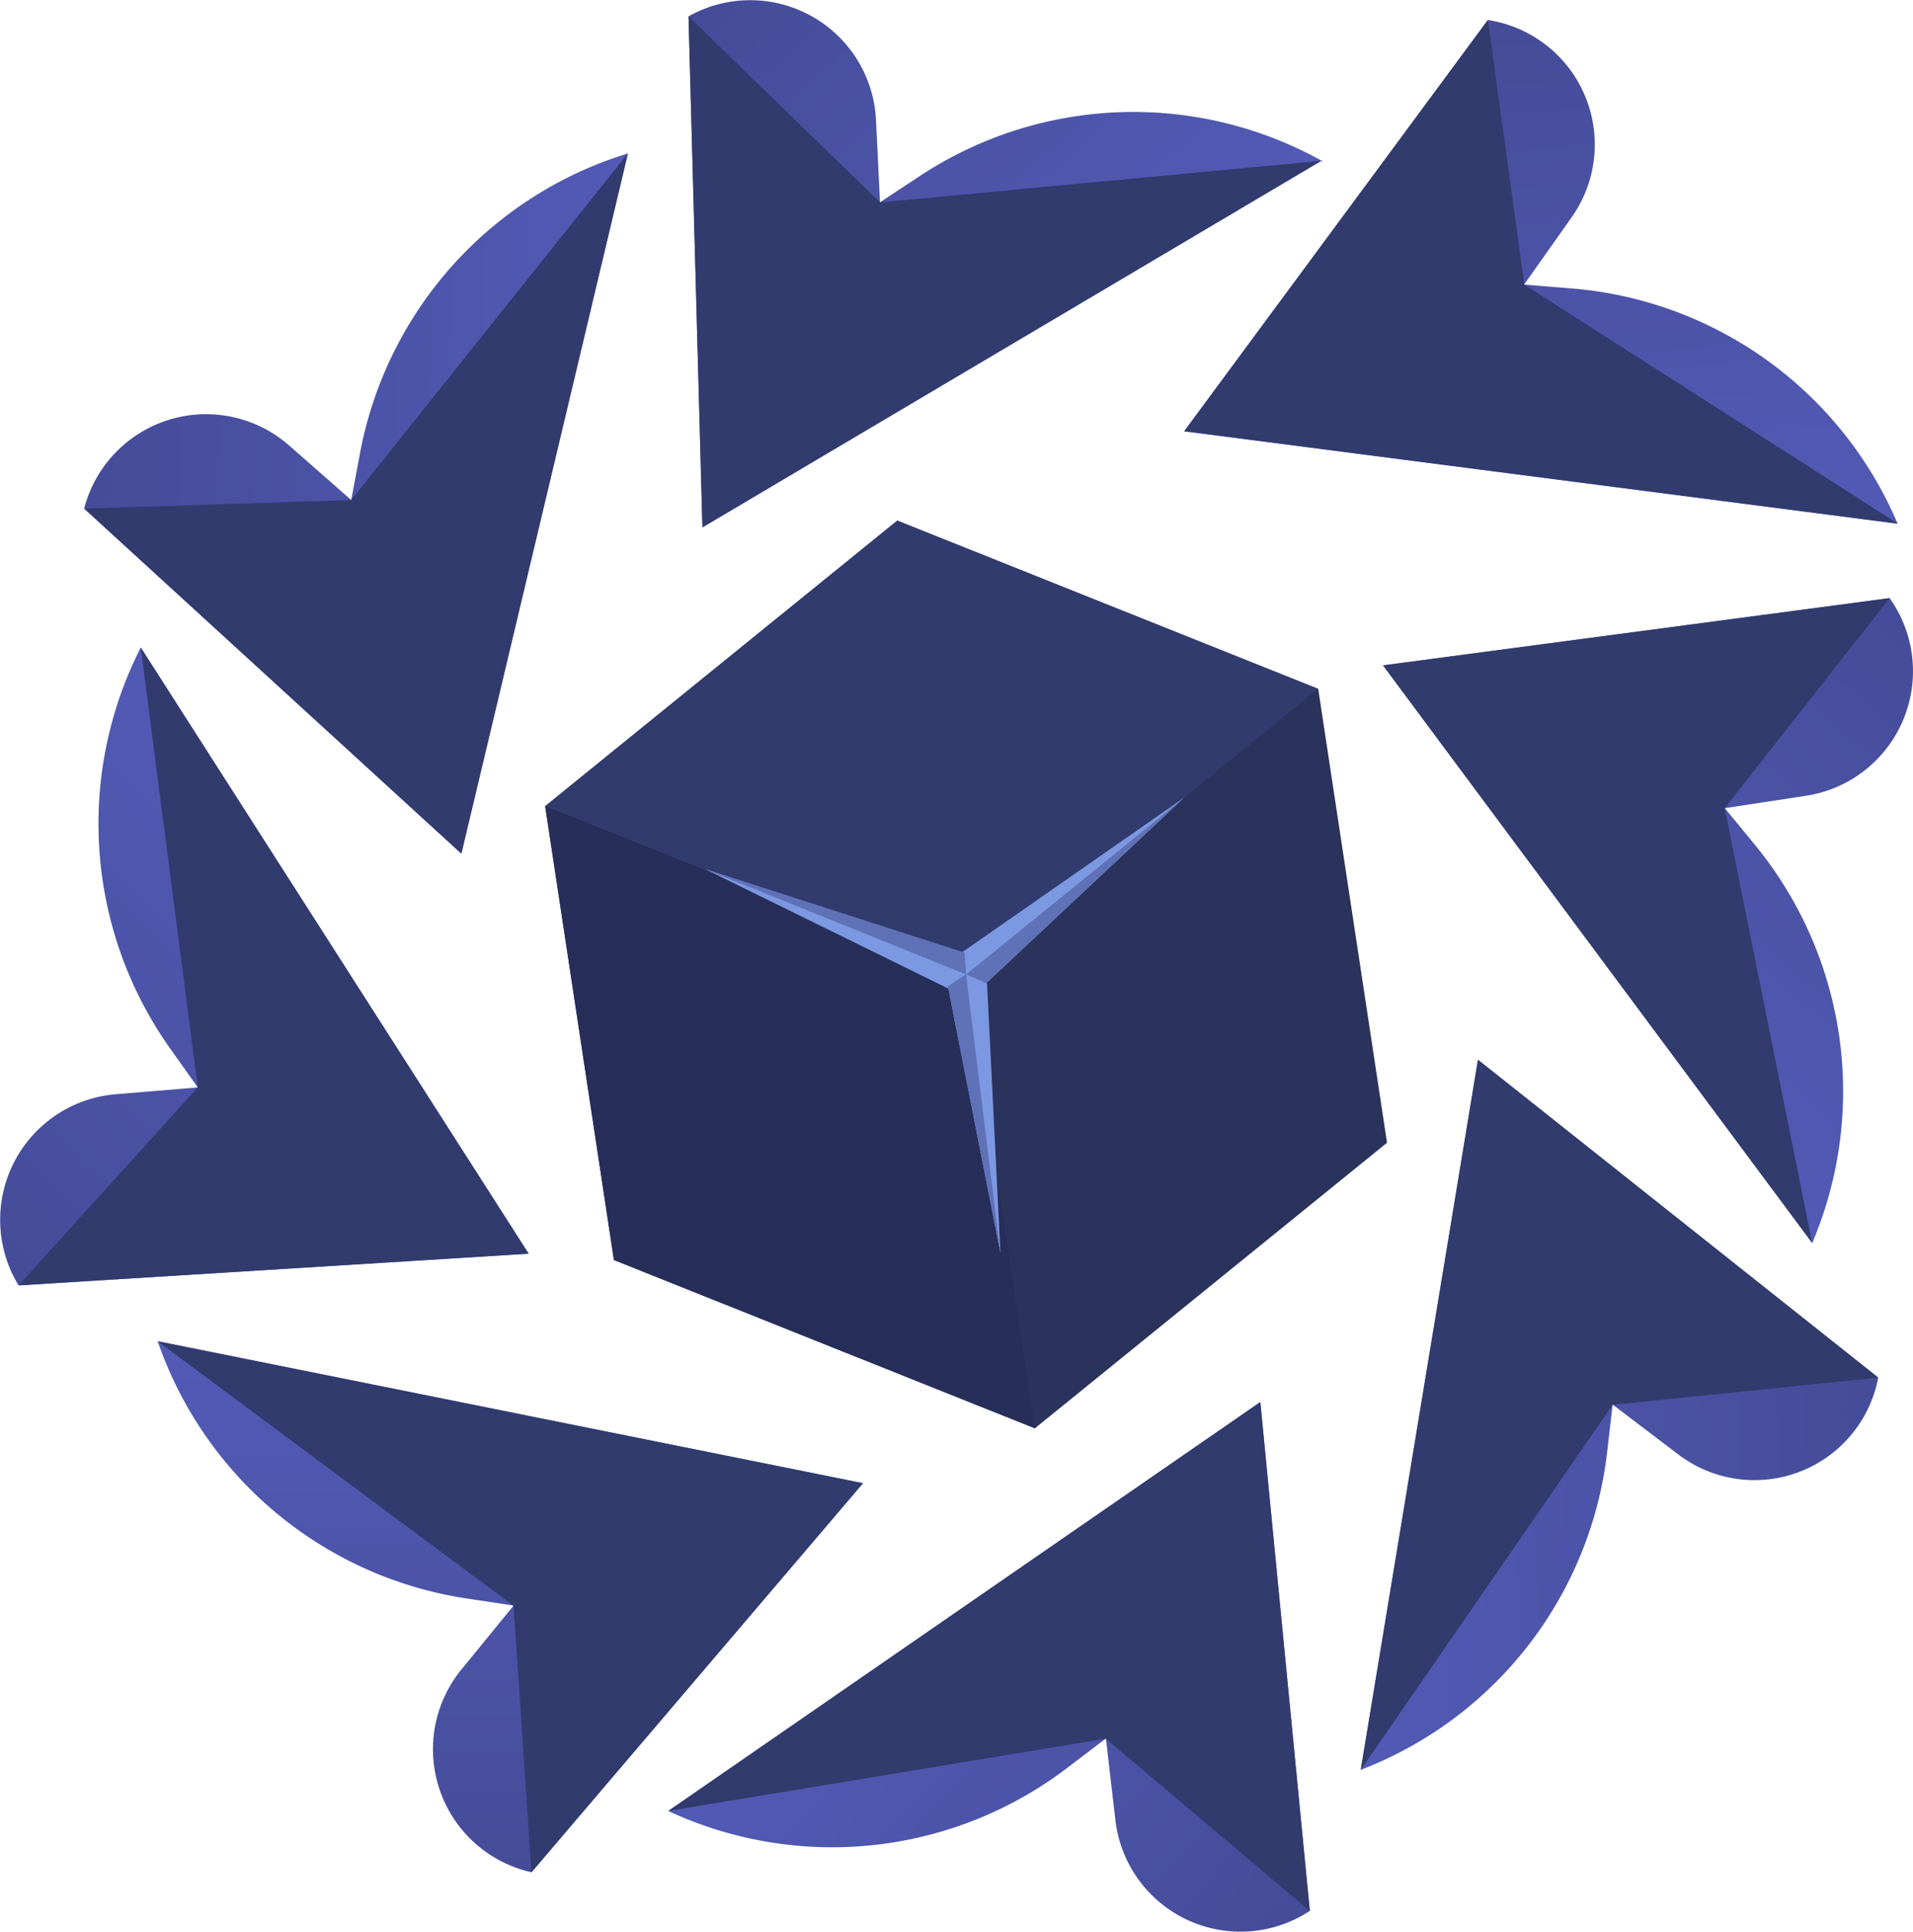 <svg id="Layer_1" data-name="Layer 1" xmlns="http://www.w3.org/2000/svg" xmlns:xlink="http://www.w3.org/1999/xlink" viewBox="0 0 401.75 405.56"><defs><style>.cls-1{fill:#2a335b;}.cls-2{fill:#313b6d;}.cls-3{fill:#262e59;}.cls-4{fill:#7d98e2;}.cls-5{fill:#5f72b7;}.cls-6{fill:url(#linear-gradient);}.cls-7{fill:url(#linear-gradient-2);}.cls-8{fill:url(#linear-gradient-3);}.cls-9{fill:url(#linear-gradient-4);}.cls-10{fill:url(#linear-gradient-5);}.cls-11{fill:url(#linear-gradient-6);}.cls-12{fill:url(#linear-gradient-7);}.cls-13{fill:url(#linear-gradient-8);}</style><linearGradient id="linear-gradient" x1="415.89" y1="202.44" x2="754.8" y2="573.57" gradientUnits="userSpaceOnUse"><stop offset="0" stop-color="#2c3161"/><stop offset="1" stop-color="#6771e5"/></linearGradient><linearGradient id="linear-gradient-2" x1="412.46" y1="495.83" x2="751.37" y2="866.96" gradientTransform="translate(-425.76 407.32) rotate(-46)" xlink:href="#linear-gradient"/><linearGradient id="linear-gradient-3" x1="199.03" y1="697.17" x2="537.94" y2="1068.3" gradientTransform="translate(-428.51 996.54) rotate(-92)" xlink:href="#linear-gradient"/><linearGradient id="linear-gradient-4" x1="-94.06" y1="683.5" x2="244.85" y2="1054.63" gradientTransform="matrix(-0.74, -0.67, 0.67, -0.74, -6.58, 1407.82)" xlink:href="#linear-gradient"/><linearGradient id="linear-gradient-5" x1="-287.83" y1="463.17" x2="51.08" y2="834.31" gradientTransform="translate(582.37 1390.01) rotate(176)" xlink:href="#linear-gradient"/><linearGradient id="linear-gradient-6" x1="-263.94" y1="170.74" x2="74.97" y2="541.87" gradientTransform="matrix(-0.64, 0.77, -0.77, -0.64, 978.68, 953.98)" xlink:href="#linear-gradient"/><linearGradient id="linear-gradient-7" x1="-36.99" y1="-15.22" x2="301.92" y2="355.91" gradientTransform="translate(940.32 366.01) rotate(84)" xlink:href="#linear-gradient"/><linearGradient id="linear-gradient-8" x1="275.72" y1="-5.36" x2="614.63" y2="365.77" gradientTransform="translate(490.73 -14.84) rotate(38)" xlink:href="#linear-gradient"/></defs><title>HAUK ai</title><polygon class="cls-1" points="114.49 169.25 128.93 264.53 217.34 299.86 291.29 239.91 276.84 144.63 188.44 109.3 114.49 169.25"/><polygon class="cls-2" points="114.49 169.25 202.89 204.58 276.84 144.63 188.44 109.3 114.49 169.25"/><polygon class="cls-3" points="202.89 204.58 217.34 299.86 128.93 264.53 114.49 169.25 202.89 204.58"/><polygon class="cls-4" points="202.89 204.58 202.17 199.84 248.71 167.43 207.01 206.51 202.89 204.58"/><polygon class="cls-5" points="248.71 167.43 202.89 204.58 207.01 206.51 248.71 167.43"/><polygon class="cls-4" points="202.89 204.58 199.09 207.51 148.18 182.51 202.58 200.04 202.89 204.58"/><polygon class="cls-5" points="148.18 182.51 202.89 204.58 202.58 200.04 148.18 182.51"/><polygon class="cls-4" points="202.89 204.58 207.29 206.48 210.11 263.13 199.06 207.05 202.89 204.58"/><polygon class="cls-5" points="210.11 263.13 202.89 204.58 199.06 207.05 210.11 263.13"/><path class="cls-6" d="M555.93,361.37h0l2.92,107.29,130-77h0a81.5,81.5,0,0,0-84.34,3.23l-8.37,5.51-.84-17.29A26.45,26.45,0,0,0,555.93,361.37Z" transform="translate(-411.33 -357.94)"/><polygon class="cls-2" points="277.53 33.75 184.82 42.5 144.59 3.43 147.51 110.72 277.53 33.75"/><path class="cls-7" d="M429,464.72h0l79.2,72.43,35-147h0a81.5,81.5,0,0,0-56.26,62.91l-1.85,9.85-13-11.41A26.45,26.45,0,0,0,429,464.72Z" transform="translate(-411.33 -357.94)"/><polygon class="cls-2" points="131.86 32.22 73.75 104.98 17.7 106.78 96.9 179.21 131.86 32.22"/><path class="cls-8" d="M415.23,627.8h0l107.12-6.66L440.89,493.88h0a81.5,81.5,0,0,0,6.17,84.18l5.8,8.17-17.25,1.44A26.45,26.45,0,0,0,415.23,627.8Z" transform="translate(-411.33 -357.94)"/><polygon class="cls-2" points="29.56 135.94 41.53 228.29 3.9 269.86 111.02 263.2 29.56 135.94"/><path class="cls-9" d="M522.95,751h0l69.62-81.68L444.44,639.52h0a81.5,81.5,0,0,0,64.84,54l9.91,1.5-10.95,13.41A26.45,26.45,0,0,0,522.95,751Z" transform="translate(-411.33 -357.94)"/><polygon class="cls-2" points="33.11 281.58 107.86 337.12 111.61 393.07 181.24 311.39 33.11 281.58"/><path class="cls-10" d="M686.41,759.11h0L676,652.29,551.67,738.14h0A81.5,81.5,0,0,0,635.58,729l8-6.08,2,17.19A26.45,26.45,0,0,0,686.41,759.11Z" transform="translate(-411.33 -357.94)"/><polygon class="cls-2" points="140.34 380.2 232.21 365.01 275.07 401.17 264.68 294.35 140.34 380.2"/><path class="cls-11" d="M805.78,647.16h0l-84.06-66.73L697.1,729.51h0a81.5,81.5,0,0,0,51.74-66.69l1.16-10,13.79,10.47A26.45,26.45,0,0,0,805.78,647.16Z" transform="translate(-411.33 -357.94)"/><polygon class="cls-2" points="285.77 371.57 338.66 294.93 394.45 289.22 310.39 222.49 285.77 371.57"/><path class="cls-12" d="M808.17,483.51h0L701.78,497.63,791.92,618.9h0a81.5,81.5,0,0,0-12-83.54l-6.36-7.75L790.64,525A26.45,26.45,0,0,0,808.17,483.51Z" transform="translate(-411.33 -357.94)"/><polygon class="cls-2" points="380.58 260.96 362.19 169.67 396.84 125.58 290.45 139.69 380.58 260.96"/><path class="cls-13" d="M723.8,362.14h0L660,448.48l149.85,19.4h0a81.5,81.5,0,0,0-68.45-49.38l-10-.81,10-14.14A26.45,26.45,0,0,0,723.8,362.14Z" transform="translate(-411.33 -357.94)"/><polygon class="cls-2" points="398.56 109.94 320.12 59.76 312.47 4.2 248.71 90.54 398.56 109.94"/></svg>